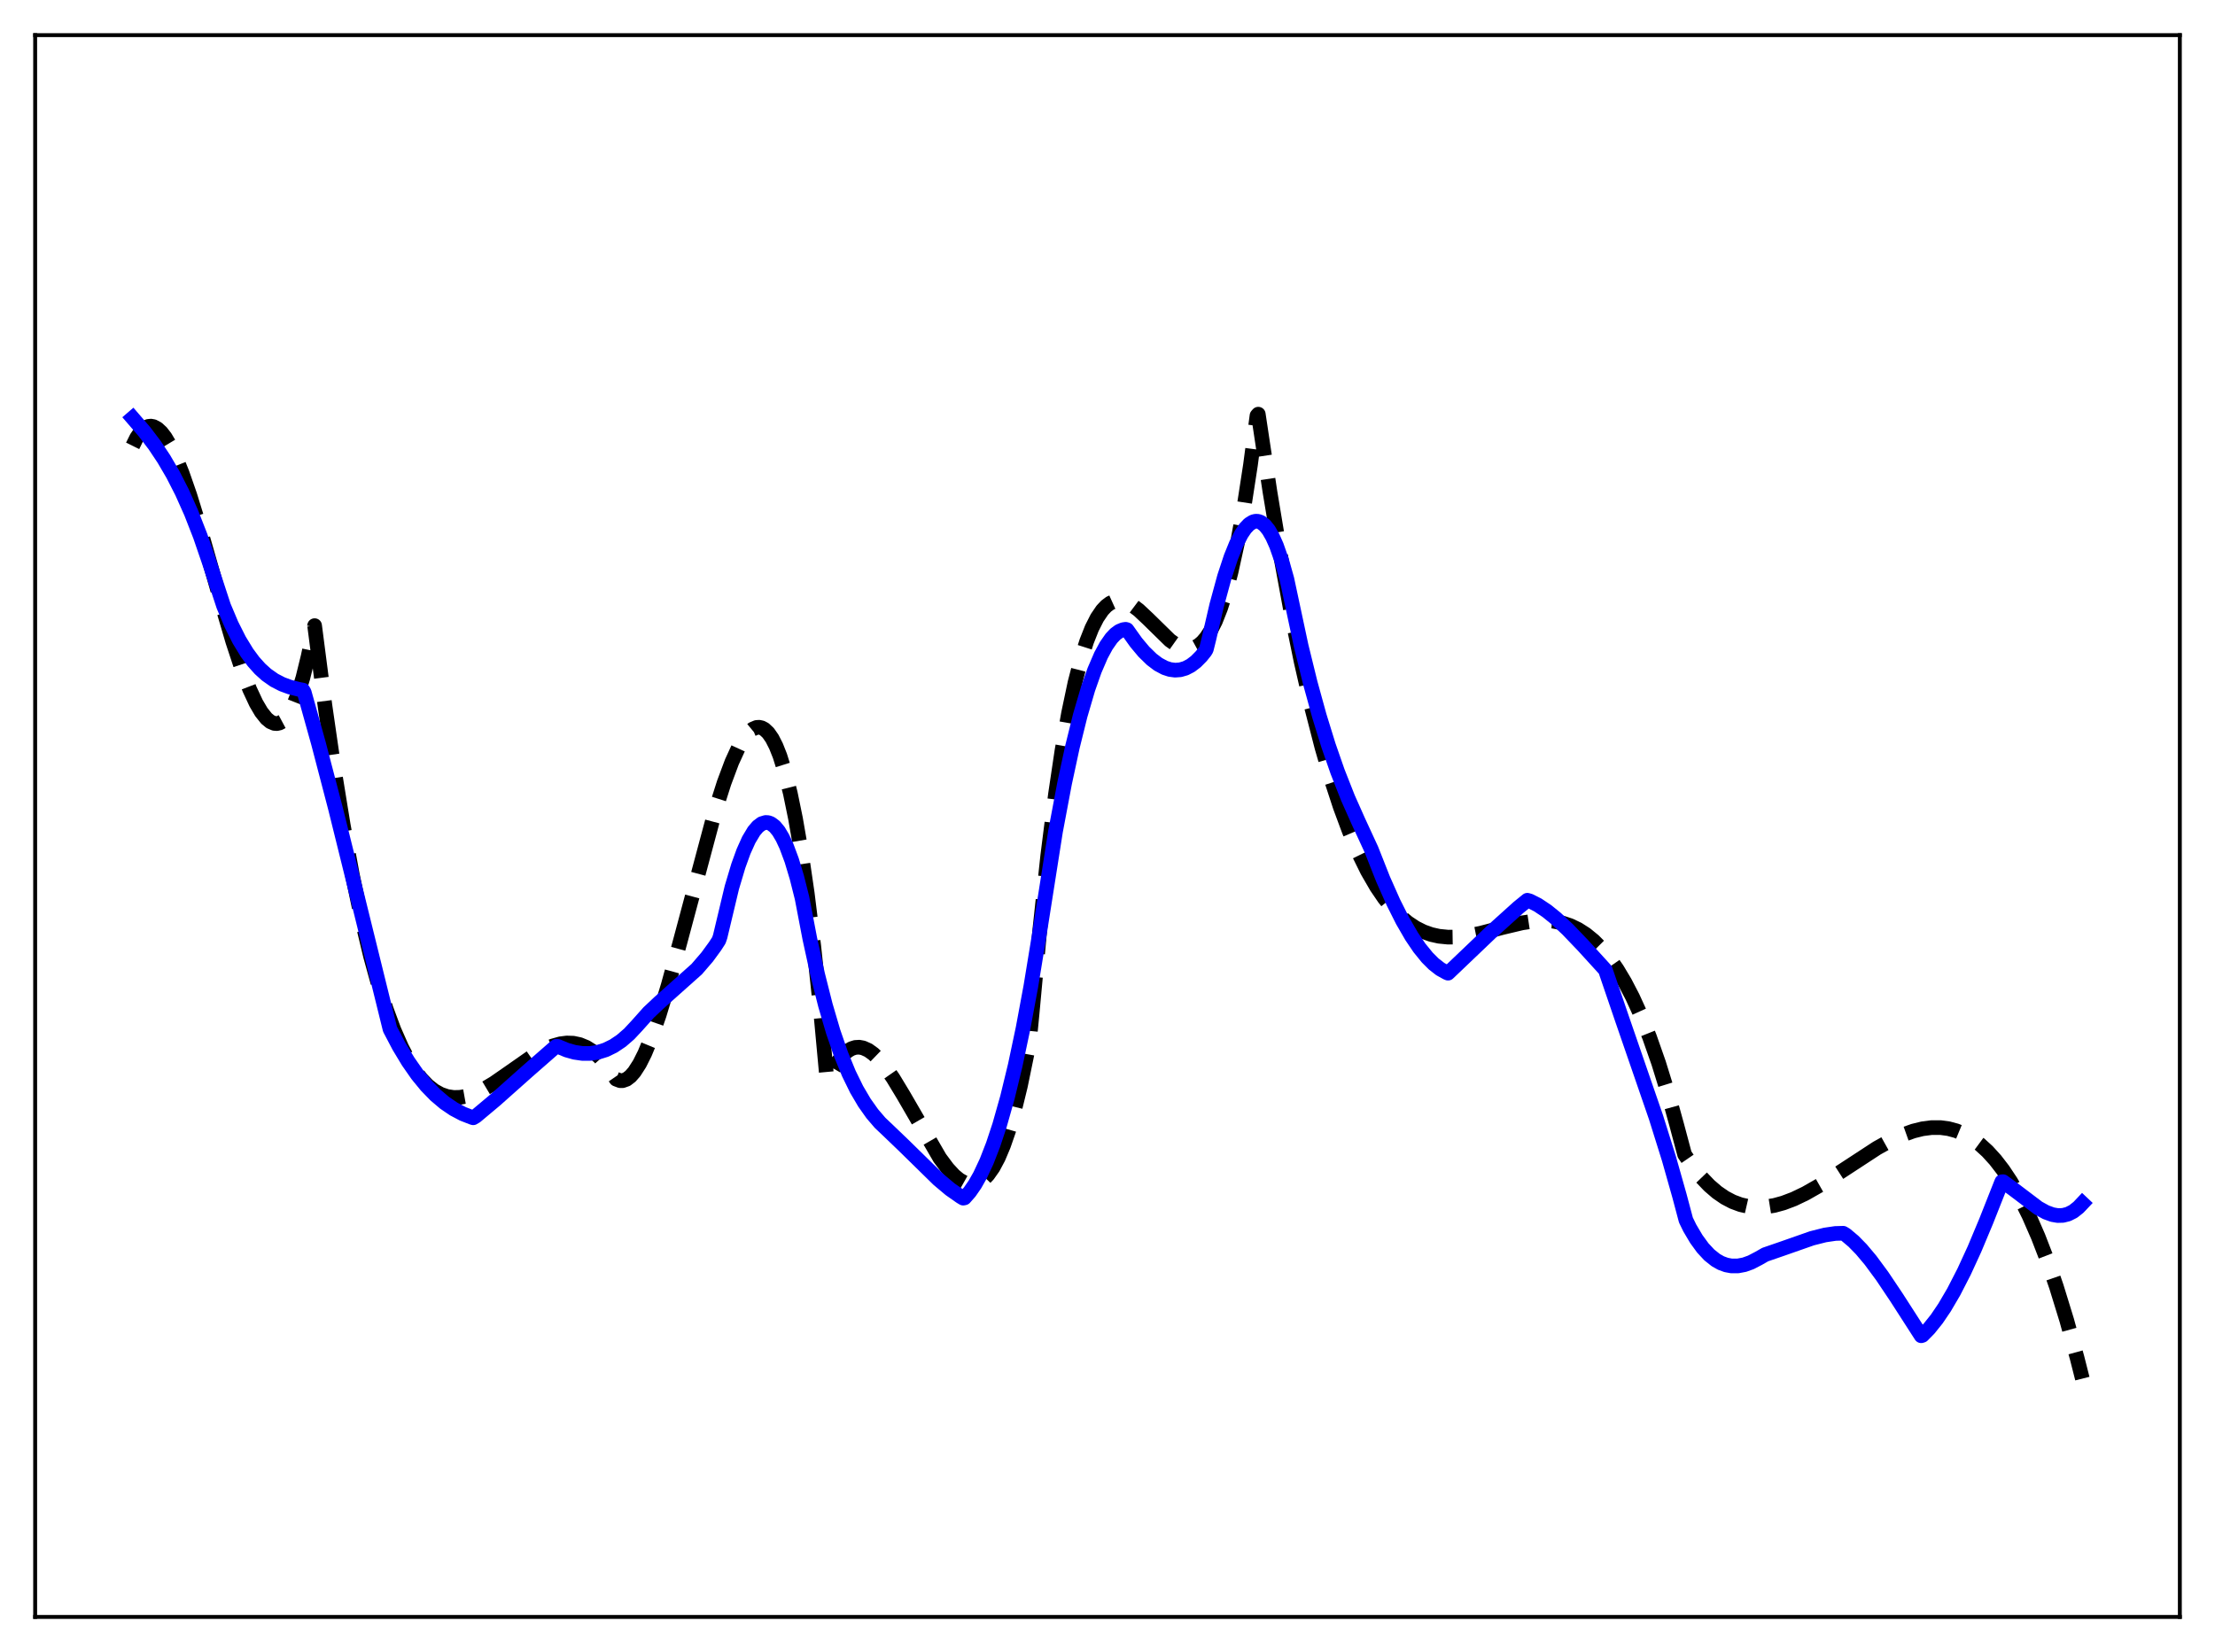 <?xml version="1.0" encoding="utf-8" standalone="no"?>
<!DOCTYPE svg PUBLIC "-//W3C//DTD SVG 1.1//EN"
  "http://www.w3.org/Graphics/SVG/1.1/DTD/svg11.dtd">
<svg xmlns:xlink="http://www.w3.org/1999/xlink" width="453.6pt" height="338.4pt" viewBox="0 0 453.6 338.4" xmlns="http://www.w3.org/2000/svg" version="1.1">
 <defs>
  <style type="text/css">*{stroke-linejoin: round; stroke-linecap: butt}</style>
 </defs>
 <g id="figure_1">
  <g id="patch_1">
   <path d="M 0 338.4 
L 453.6 338.4 
L 453.6 0 
L 0 0 
z
" style="fill: #ffffff"/>
  </g>
  <g id="axes_1">
   <g id="patch_2">
    <path d="M 7.2 331.2 
L 446.4 331.2 
L 446.4 7.2 
L 7.2 7.2 
z
" style="fill: #ffffff"/>
   </g>
   <g id="matplotlib.axis_1"/>
   <g id="matplotlib.axis_2"/>
   <g id="line2d_1">
    <path d="M 27.164 91.326 
L 27.962 89.707 
L 28.761 88.518 
L 29.559 87.737 
L 30.358 87.343 
L 30.89 87.284 
L 31.423 87.38 
L 32.221 87.802 
L 33.02 88.537 
L 33.818 89.565 
L 34.883 91.35 
L 35.948 93.564 
L 37.279 96.855 
L 38.876 101.438 
L 41.005 108.337 
L 44.732 121.421 
L 47.66 131.38 
L 49.523 137.027 
L 51.12 141.188 
L 52.451 144.042 
L 53.516 145.853 
L 54.58 147.186 
L 55.379 147.842 
L 56.177 148.178 
L 56.71 148.214 
L 57.242 148.092 
L 57.775 147.806 
L 58.573 147.054 
L 59.372 145.895 
L 60.17 144.308 
L 60.969 142.27 
L 62.033 138.816 
L 63.098 134.471 
L 64.429 128.148 
L 66.559 144.624 
L 68.422 157.484 
L 70.285 168.964 
L 72.148 179.136 
L 74.012 188.07 
L 75.875 195.835 
L 77.472 201.615 
L 79.069 206.633 
L 80.666 210.933 
L 82.263 214.559 
L 83.594 217.099 
L 84.925 219.227 
L 86.256 220.97 
L 87.587 222.353 
L 88.918 223.402 
L 90.249 224.142 
L 91.58 224.599 
L 92.911 224.799 
L 94.241 224.767 
L 95.572 224.529 
L 97.169 224.008 
L 99.033 223.13 
L 101.162 221.859 
L 104.09 219.829 
L 109.148 216.294 
L 111.277 215.075 
L 113.14 214.262 
L 114.737 213.81 
L 116.068 213.639 
L 117.399 213.682 
L 118.73 213.966 
L 120.061 214.516 
L 121.392 215.358 
L 122.723 216.516 
L 124.054 218.018 
L 125.385 219.889 
L 126.183 221.051 
L 126.982 221.354 
L 127.514 221.356 
L 128.313 221.073 
L 129.111 220.464 
L 129.91 219.551 
L 130.975 217.894 
L 132.039 215.777 
L 133.37 212.558 
L 134.967 207.975 
L 136.831 201.84 
L 139.226 193.094 
L 146.413 166.224 
L 148.276 160.367 
L 149.873 156.095 
L 151.204 153.185 
L 152.269 151.35 
L 153.334 150.003 
L 154.132 149.342 
L 154.931 149.003 
L 155.463 148.966 
L 155.996 149.086 
L 156.528 149.37 
L 157.327 150.116 
L 158.125 151.263 
L 158.924 152.832 
L 159.722 154.843 
L 160.787 158.246 
L 161.852 162.516 
L 162.916 167.703 
L 163.981 173.852 
L 165.312 182.964 
L 166.643 193.748 
L 167.974 206.296 
L 169.305 220.7 
L 169.571 221.497 
L 170.636 219.164 
L 171.7 217.341 
L 172.765 215.995 
L 173.564 215.28 
L 174.362 214.802 
L 175.161 214.546 
L 175.959 214.5 
L 176.758 214.649 
L 177.823 215.129 
L 178.887 215.899 
L 179.952 216.928 
L 181.283 218.527 
L 182.88 220.823 
L 185.009 224.342 
L 192.463 237.206 
L 194.06 239.348 
L 195.391 240.786 
L 196.455 241.663 
L 197.52 242.263 
L 198.319 242.511 
L 199.117 242.57 
L 199.916 242.428 
L 200.714 242.07 
L 201.513 241.482 
L 202.311 240.652 
L 203.376 239.142 
L 204.441 237.144 
L 205.505 234.625 
L 206.57 231.551 
L 207.635 227.891 
L 208.966 222.441 
L 210.297 215.962 
L 210.829 213.067 
L 211.361 207.595 
L 212.959 190.225 
L 214.556 175.292 
L 216.153 162.631 
L 217.484 153.694 
L 218.815 146.122 
L 220.145 139.817 
L 221.476 134.683 
L 222.541 131.353 
L 223.606 128.662 
L 224.671 126.559 
L 225.735 124.994 
L 226.534 124.145 
L 227.332 123.55 
L 228.131 123.188 
L 228.929 123.039 
L 229.728 123.082 
L 230.793 123.4 
L 231.857 123.973 
L 233.188 124.971 
L 235.052 126.72 
L 239.577 131.154 
L 240.908 132.097 
L 241.972 132.613 
L 243.037 132.862 
L 243.836 132.845 
L 244.634 132.629 
L 245.433 132.194 
L 246.231 131.519 
L 247.03 130.582 
L 247.828 129.364 
L 248.893 127.265 
L 249.958 124.577 
L 251.023 121.252 
L 252.087 117.241 
L 253.418 111.184 
L 254.749 103.88 
L 256.08 95.231 
L 257.411 85.141 
L 257.677 84.836 
L 260.073 100.769 
L 262.202 113.568 
L 264.332 125.144 
L 266.461 135.557 
L 268.591 144.865 
L 270.72 153.126 
L 272.583 159.542 
L 274.447 165.241 
L 276.31 170.262 
L 278.173 174.644 
L 280.036 178.427 
L 281.9 181.649 
L 283.497 183.995 
L 285.094 185.983 
L 286.691 187.637 
L 288.288 188.983 
L 289.885 190.045 
L 291.482 190.848 
L 293.079 191.416 
L 294.676 191.774 
L 296.54 191.96 
L 298.403 191.933 
L 300.532 191.692 
L 303.194 191.161 
L 307.719 189.981 
L 311.712 189.032 
L 314.108 188.673 
L 316.237 188.57 
L 318.1 188.694 
L 319.964 189.06 
L 321.561 189.595 
L 323.158 190.36 
L 324.755 191.382 
L 326.352 192.684 
L 327.949 194.29 
L 329.546 196.227 
L 331.143 198.517 
L 332.74 201.187 
L 334.337 204.261 
L 335.935 207.763 
L 337.798 212.423 
L 339.661 217.739 
L 341.524 223.751 
L 343.388 230.497 
L 344.985 236.481 
L 346.848 239.203 
L 348.445 241.181 
L 350.042 242.849 
L 351.639 244.224 
L 353.236 245.321 
L 354.833 246.159 
L 356.431 246.753 
L 358.028 247.12 
L 359.625 247.277 
L 361.488 247.216 
L 363.351 246.917 
L 365.215 246.407 
L 367.344 245.6 
L 369.74 244.452 
L 372.668 242.783 
L 376.66 240.21 
L 384.38 235.165 
L 387.308 233.536 
L 389.703 232.433 
L 391.833 231.674 
L 393.696 231.214 
L 395.559 230.972 
L 397.423 230.974 
L 399.02 231.189 
L 400.617 231.62 
L 402.214 232.283 
L 403.811 233.194 
L 405.408 234.37 
L 407.005 235.827 
L 408.602 237.583 
L 410.199 239.653 
L 411.796 242.055 
L 413.66 245.298 
L 415.523 249.041 
L 417.386 253.31 
L 419.249 258.131 
L 421.113 263.532 
L 423.242 270.446 
L 425.372 278.191 
L 426.436 282.386 
L 426.436 282.386 
" clip-path="url(#pbff7fc0722)" style="fill: none; stroke-dasharray: 11.1,4.8; stroke-dashoffset: 0; stroke: #000000; stroke-width: 3"/>
   </g>
   <g id="line2d_2">
    <path d="M 27.164 85.622 
L 29.559 88.401 
L 31.689 91.205 
L 33.552 94 
L 35.415 97.185 
L 37.279 100.832 
L 39.142 105.006 
L 41.005 109.777 
L 42.868 115.216 
L 45.796 124.135 
L 47.393 127.924 
L 48.991 131.102 
L 50.588 133.722 
L 51.919 135.52 
L 53.249 137.005 
L 54.58 138.209 
L 56.177 139.33 
L 57.775 140.154 
L 59.372 140.742 
L 61.235 141.206 
L 62.033 141.355 
L 62.3 141.804 
L 65.228 152.304 
L 68.688 165.551 
L 73.213 183.831 
L 79.868 210.811 
L 81.731 214.35 
L 83.594 217.442 
L 85.457 220.115 
L 87.321 222.397 
L 89.184 224.315 
L 91.047 225.893 
L 92.911 227.161 
L 94.774 228.147 
L 96.637 228.875 
L 96.903 228.96 
L 97.436 228.642 
L 101.428 225.297 
L 108.083 219.374 
L 113.673 214.484 
L 113.939 214.315 
L 114.205 214.322 
L 116.068 215.097 
L 117.665 215.545 
L 119.263 215.778 
L 120.86 215.781 
L 122.457 215.538 
L 124.054 215.035 
L 125.651 214.255 
L 127.248 213.181 
L 128.845 211.795 
L 130.442 210.084 
L 132.838 207.396 
L 134.967 205.392 
L 142.687 198.508 
L 144.816 196.033 
L 146.413 193.848 
L 147.212 192.615 
L 147.478 191.837 
L 149.873 181.792 
L 151.204 177.335 
L 152.269 174.396 
L 153.334 172.03 
L 154.399 170.25 
L 155.197 169.309 
L 155.996 168.713 
L 156.794 168.468 
L 157.327 168.502 
L 157.859 168.698 
L 158.657 169.296 
L 159.456 170.267 
L 160.255 171.617 
L 161.053 173.323 
L 162.118 176.183 
L 163.183 179.723 
L 164.247 183.953 
L 165.844 192.304 
L 167.441 199.6 
L 169.039 205.922 
L 170.636 211.354 
L 172.233 215.981 
L 173.83 219.884 
L 175.427 223.149 
L 177.024 225.861 
L 178.621 228.118 
L 180.218 229.982 
L 181.815 231.498 
L 185.009 234.564 
L 192.196 241.605 
L 194.592 243.614 
L 196.721 245.103 
L 197.254 245.421 
L 197.52 245.366 
L 198.585 244.152 
L 199.649 242.613 
L 200.714 240.735 
L 202.045 237.891 
L 203.376 234.471 
L 204.707 230.451 
L 206.304 224.803 
L 207.901 218.219 
L 209.498 210.663 
L 211.095 202.067 
L 212.692 192.327 
L 216.153 170.317 
L 218.016 160.432 
L 219.613 153.01 
L 221.21 146.567 
L 222.807 141.111 
L 224.138 137.326 
L 225.469 134.235 
L 226.534 132.266 
L 227.599 130.742 
L 228.397 129.897 
L 229.196 129.308 
L 229.994 128.977 
L 230.527 128.9 
L 230.793 128.981 
L 232.656 131.595 
L 234.253 133.501 
L 235.85 135.059 
L 237.181 136.065 
L 238.512 136.781 
L 239.577 137.131 
L 240.641 137.272 
L 241.706 137.192 
L 242.771 136.883 
L 243.836 136.331 
L 244.9 135.522 
L 245.965 134.447 
L 246.764 133.459 
L 247.03 133.028 
L 247.562 130.89 
L 249.159 123.989 
L 250.756 118.126 
L 252.087 114.095 
L 253.152 111.466 
L 254.217 109.392 
L 255.015 108.217 
L 255.814 107.378 
L 256.612 106.887 
L 257.145 106.757 
L 257.677 106.789 
L 258.209 106.985 
L 259.008 107.595 
L 259.807 108.591 
L 260.605 109.98 
L 261.404 111.772 
L 262.468 114.807 
L 263.533 118.602 
L 266.461 132.311 
L 268.324 139.898 
L 270.188 146.666 
L 272.051 152.691 
L 273.914 158.051 
L 276.044 163.46 
L 278.173 168.242 
L 280.835 174.008 
L 283.231 180.074 
L 285.36 184.872 
L 287.223 188.579 
L 289.087 191.802 
L 290.684 194.16 
L 292.281 196.128 
L 293.612 197.458 
L 294.943 198.495 
L 296.273 199.23 
L 296.54 199.34 
L 297.871 198.074 
L 305.324 190.96 
L 310.913 185.921 
L 312.777 184.401 
L 313.309 184.554 
L 314.906 185.363 
L 316.769 186.606 
L 318.633 188.116 
L 321.028 190.363 
L 324.223 193.701 
L 328.748 198.664 
L 332.208 208.807 
L 339.129 228.878 
L 341.791 237.382 
L 343.92 244.905 
L 345.251 249.908 
L 346.049 251.543 
L 347.38 253.794 
L 348.711 255.621 
L 350.042 257.052 
L 351.373 258.113 
L 352.438 258.713 
L 353.503 259.105 
L 354.567 259.305 
L 355.898 259.305 
L 357.229 259.053 
L 358.56 258.575 
L 360.157 257.742 
L 361.488 256.981 
L 364.948 255.788 
L 371.071 253.641 
L 373.732 252.969 
L 375.862 252.655 
L 377.459 252.612 
L 377.991 252.93 
L 379.588 254.277 
L 381.185 255.912 
L 383.049 258.129 
L 385.444 261.374 
L 388.372 265.746 
L 393.43 273.609 
L 393.696 273.523 
L 395.027 272.165 
L 396.624 270.174 
L 398.221 267.815 
L 400.084 264.637 
L 402.214 260.493 
L 404.343 255.862 
L 406.739 250.142 
L 409.933 242.065 
L 410.199 242.049 
L 412.329 243.602 
L 417.386 247.432 
L 418.983 248.311 
L 420.314 248.796 
L 421.379 248.982 
L 422.444 248.956 
L 423.508 248.688 
L 424.573 248.15 
L 425.638 247.31 
L 426.436 246.465 
L 426.436 246.465 
" clip-path="url(#pbff7fc0722)" style="fill: none; stroke: #0000ff; stroke-width: 3; stroke-linecap: square"/>
   </g>
   <g id="patch_3">
    <path d="M 7.2 331.2 
L 7.2 7.2 
" style="fill: none; stroke: #000000; stroke-width: 0.8; stroke-linejoin: miter; stroke-linecap: square"/>
   </g>
   <g id="patch_4">
    <path d="M 446.4 331.2 
L 446.4 7.2 
" style="fill: none; stroke: #000000; stroke-width: 0.8; stroke-linejoin: miter; stroke-linecap: square"/>
   </g>
   <g id="patch_5">
    <path d="M 7.2 331.2 
L 446.4 331.2 
" style="fill: none; stroke: #000000; stroke-width: 0.8; stroke-linejoin: miter; stroke-linecap: square"/>
   </g>
   <g id="patch_6">
    <path d="M 7.2 7.2 
L 446.4 7.2 
" style="fill: none; stroke: #000000; stroke-width: 0.8; stroke-linejoin: miter; stroke-linecap: square"/>
   </g>
  </g>
 </g>
 <defs>
  <clipPath id="pbff7fc0722">
   <rect x="7.2" y="7.2" width="439.2" height="324"/>
  </clipPath>
 </defs>
</svg>
